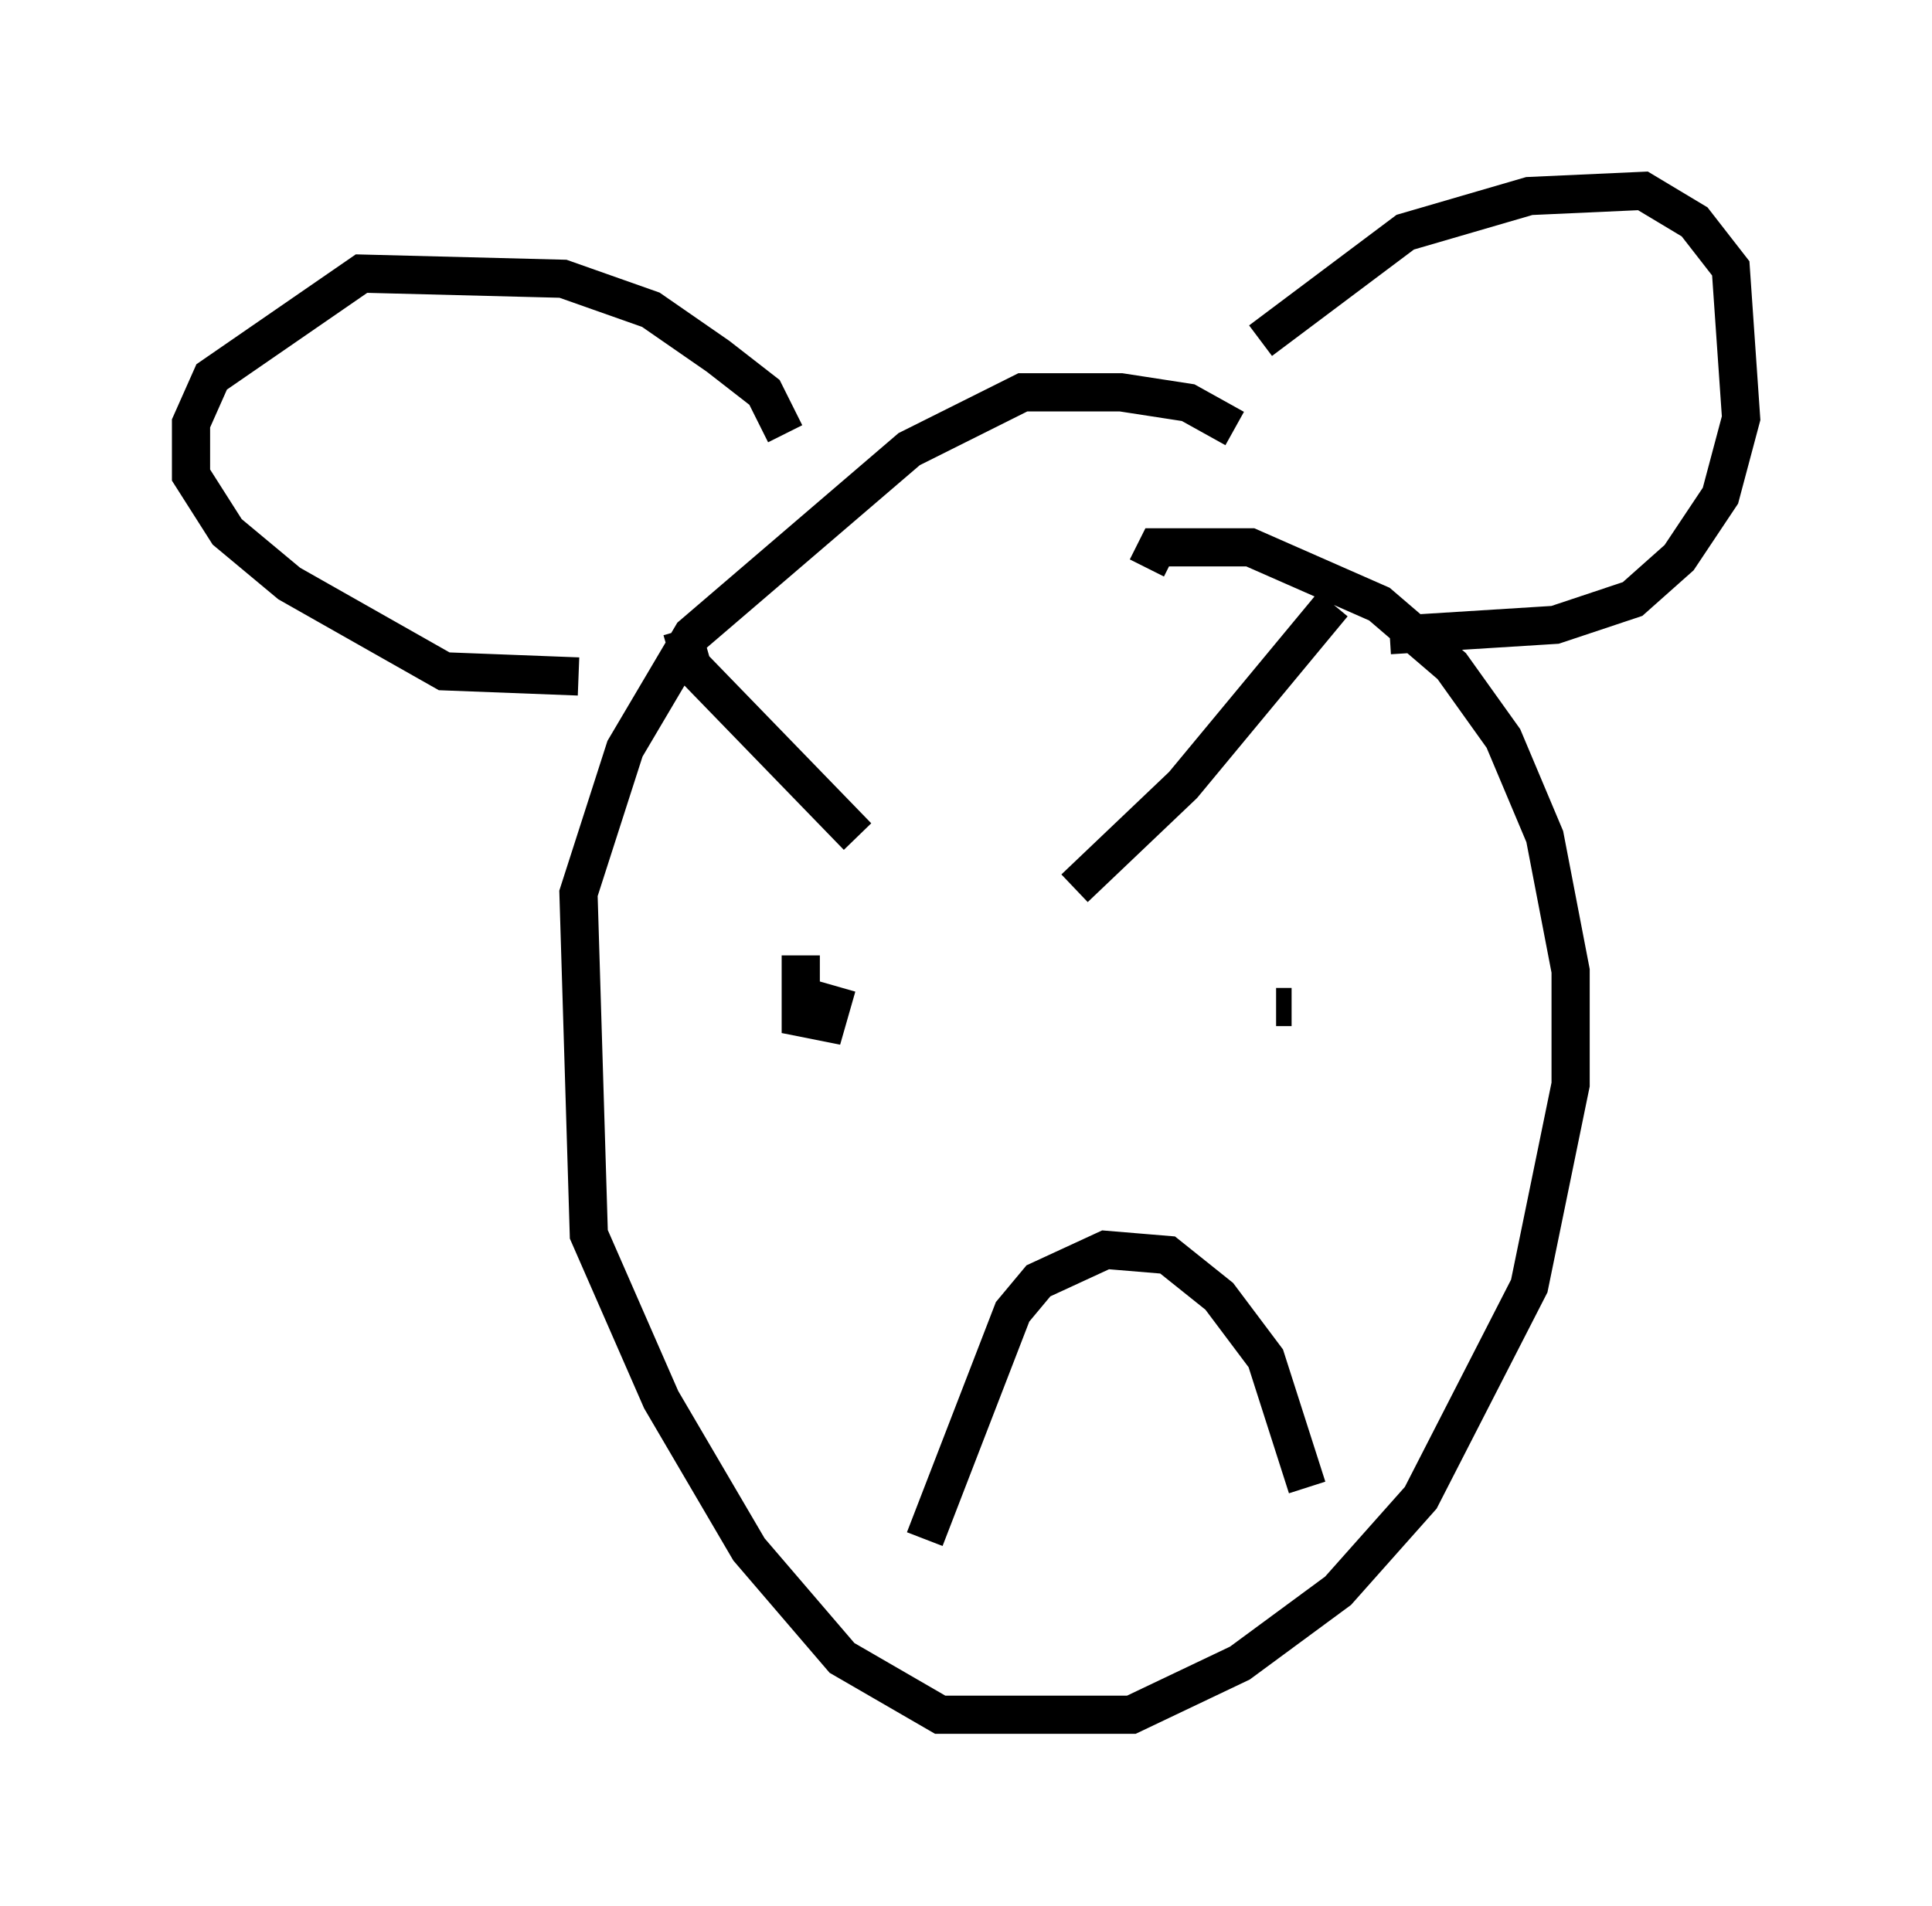 <?xml version="1.0" encoding="utf-8" ?>
<svg baseProfile="full" height="49.918" version="1.1" width="50.595" xmlns="http://www.w3.org/2000/svg" xmlns:ev="http://www.w3.org/2001/xml-events" xmlns:xlink="http://www.w3.org/1999/xlink"><defs /><rect fill="white" height="49.918" width="50.595" x="0" y="0" /><path d="M34.093, 13.119 m-1.759, -1.894 l-1.218, -0.677 -1.759, -0.271 l-2.571, 0.0 -2.977, 1.488 l-5.683, 4.871 -1.759, 2.977 l-1.218, 3.789 0.271, 8.931 l1.894, 4.33 2.3, 3.924 l2.436, 2.842 2.571, 1.488 l5.007, 0.0 2.842, -1.353 l2.571, -1.894 2.165, -2.436 l2.842, -5.548 1.083, -5.277 l0.0, -2.977 -0.677, -3.518 l-1.083, -2.571 -1.353, -1.894 l-1.894, -1.624 -3.383, -1.488 l-2.436, 0.0 -0.271, 0.541 m2.977, -5.954 l3.789, -2.842 3.248, -0.947 l2.977, -0.135 1.353, 0.812 l0.947, 1.218 0.271, 3.924 l-0.541, 2.03 -1.083, 1.624 l-1.218, 1.083 -2.03, 0.677 l-4.33, 0.271 m-15.832, -5.277 l-0.541, -1.083 -1.218, -0.947 l-1.759, -1.218 -2.3, -0.812 l-5.277, -0.135 -3.924, 2.706 l-0.541, 1.218 0.0, 1.353 l0.947, 1.488 1.624, 1.353 l4.059, 2.3 3.518, 0.135 m19.756, -1.894 l-3.924, 4.736 -2.842, 2.706 m-10.284, -6.766 l0.271, 0.947 4.33, 4.465 m11.367, 4.465 l-0.406, 0.0 m-12.043, -0.406 l0.0, 0.0 m2.842, 14.344 l2.3, -5.954 0.677, -0.812 l1.759, -0.812 1.624, 0.135 l1.353, 1.083 1.218, 1.624 l1.083, 3.383 m-13.261, -13.938 l0.0, 1.624 0.677, 0.135 l0.271, -0.947 " fill="none" stroke="black" stroke-width="1" /></svg>